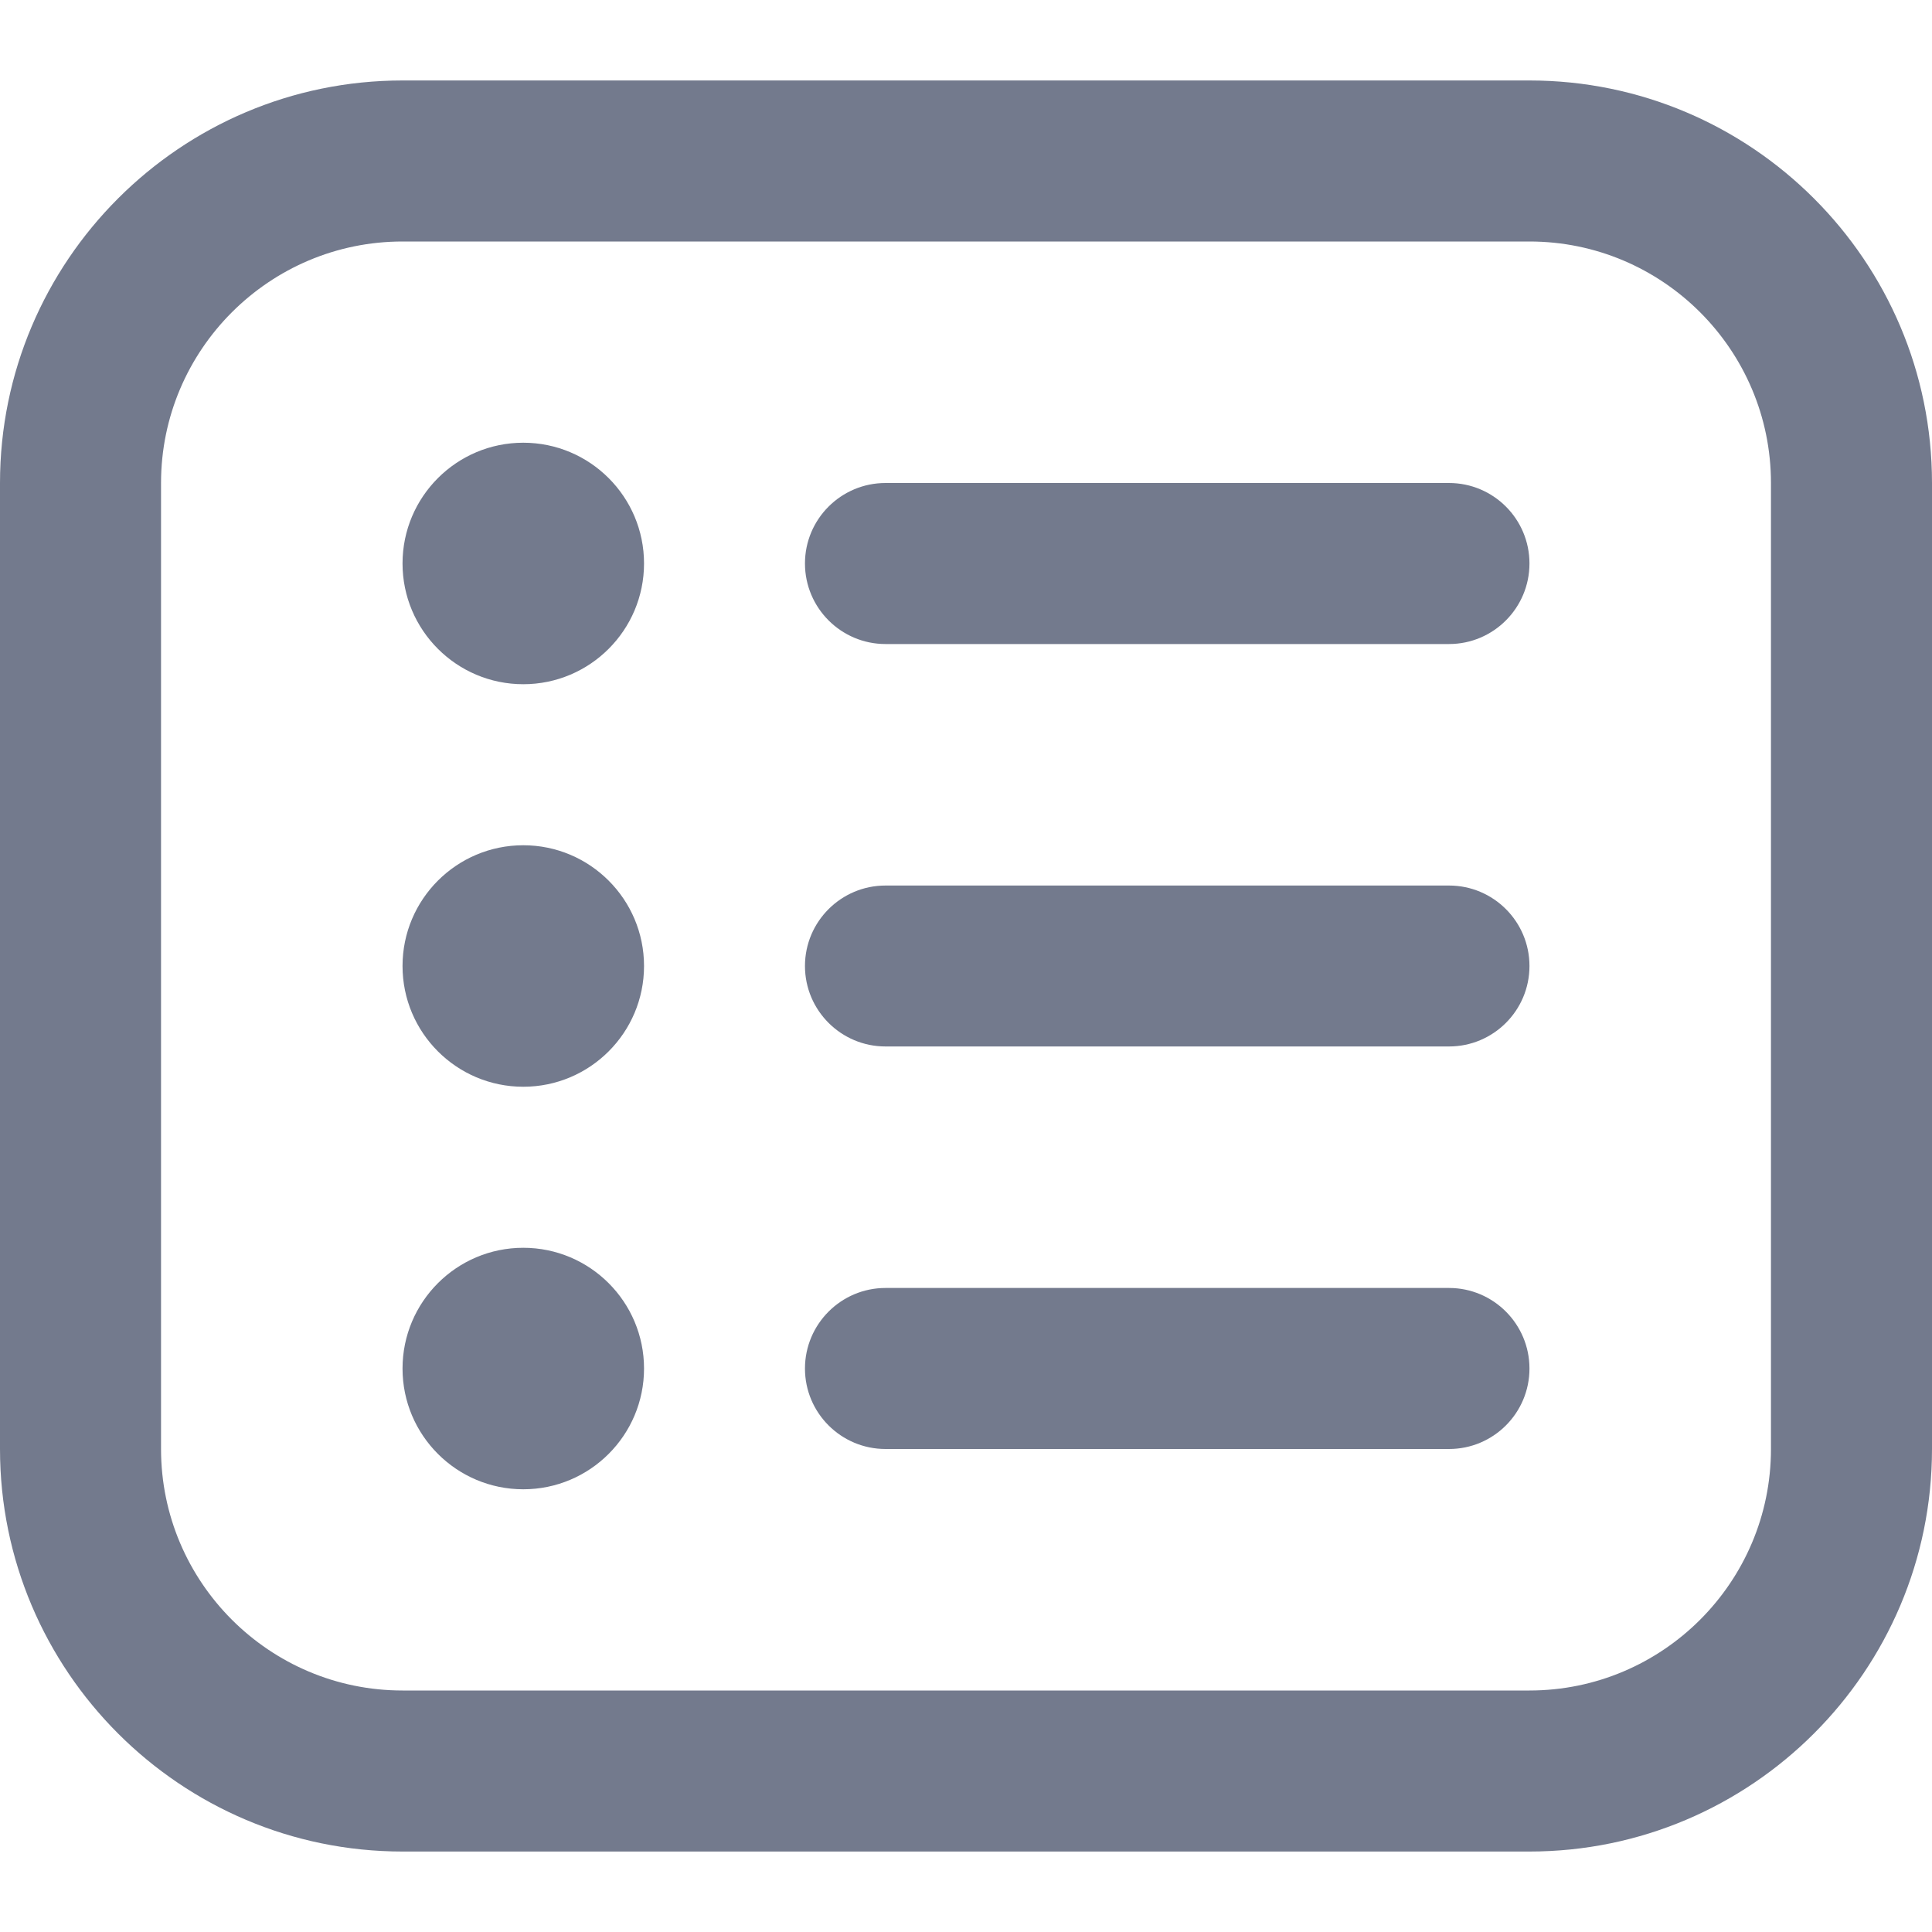 <svg width="20" height="20" viewBox="0 0 20 20" fill="none" xmlns="http://www.w3.org/2000/svg">
<g clip-path="url(#clip0_41_4924)">
<path d="M15.833 0.833H4.167C1.869 0.833 0 2.702 0 5V15C0 17.297 1.869 19.167 4.167 19.167H15.833C18.131 19.167 20 17.297 20 15V5C20 2.702 18.131 0.833 15.833 0.833ZM18.333 15C18.333 16.378 17.212 17.5 15.833 17.5H4.167C2.788 17.5 1.667 16.378 1.667 15V5C1.667 3.622 2.788 2.5 4.167 2.5H15.833C17.212 2.5 18.333 3.622 18.333 5V15ZM15.833 5.833C15.833 6.293 15.46 6.667 15 6.667H9.167C8.707 6.667 8.333 6.293 8.333 5.833C8.333 5.373 8.707 5 9.167 5H15C15.46 5 15.833 5.373 15.833 5.833ZM6.667 5.833C6.667 6.523 6.107 7.083 5.417 7.083C4.727 7.083 4.167 6.523 4.167 5.833C4.167 5.143 4.727 4.583 5.417 4.583C6.107 4.583 6.667 5.143 6.667 5.833ZM15.833 10C15.833 10.46 15.46 10.833 15 10.833H9.167C8.707 10.833 8.333 10.46 8.333 10C8.333 9.54 8.707 9.167 9.167 9.167H15C15.46 9.167 15.833 9.54 15.833 10ZM6.667 10C6.667 10.69 6.107 11.25 5.417 11.25C4.727 11.25 4.167 10.69 4.167 10C4.167 9.31 4.727 8.75 5.417 8.75C6.107 8.75 6.667 9.31 6.667 10ZM15.833 14.167C15.833 14.627 15.46 15 15 15H9.167C8.707 15 8.333 14.627 8.333 14.167C8.333 13.707 8.707 13.333 9.167 13.333H15C15.46 13.333 15.833 13.707 15.833 14.167ZM6.667 14.167C6.667 14.857 6.107 15.417 5.417 15.417C4.727 15.417 4.167 14.857 4.167 14.167C4.167 13.477 4.727 12.917 5.417 12.917C6.107 12.917 6.667 13.477 6.667 14.167Z" fill="#737A8D"/>
</g>
<defs>
<clipPath id="clip0_41_4924">
<rect width="20" height="20" fill="white"/>
</clipPath>
</defs>
</svg>
